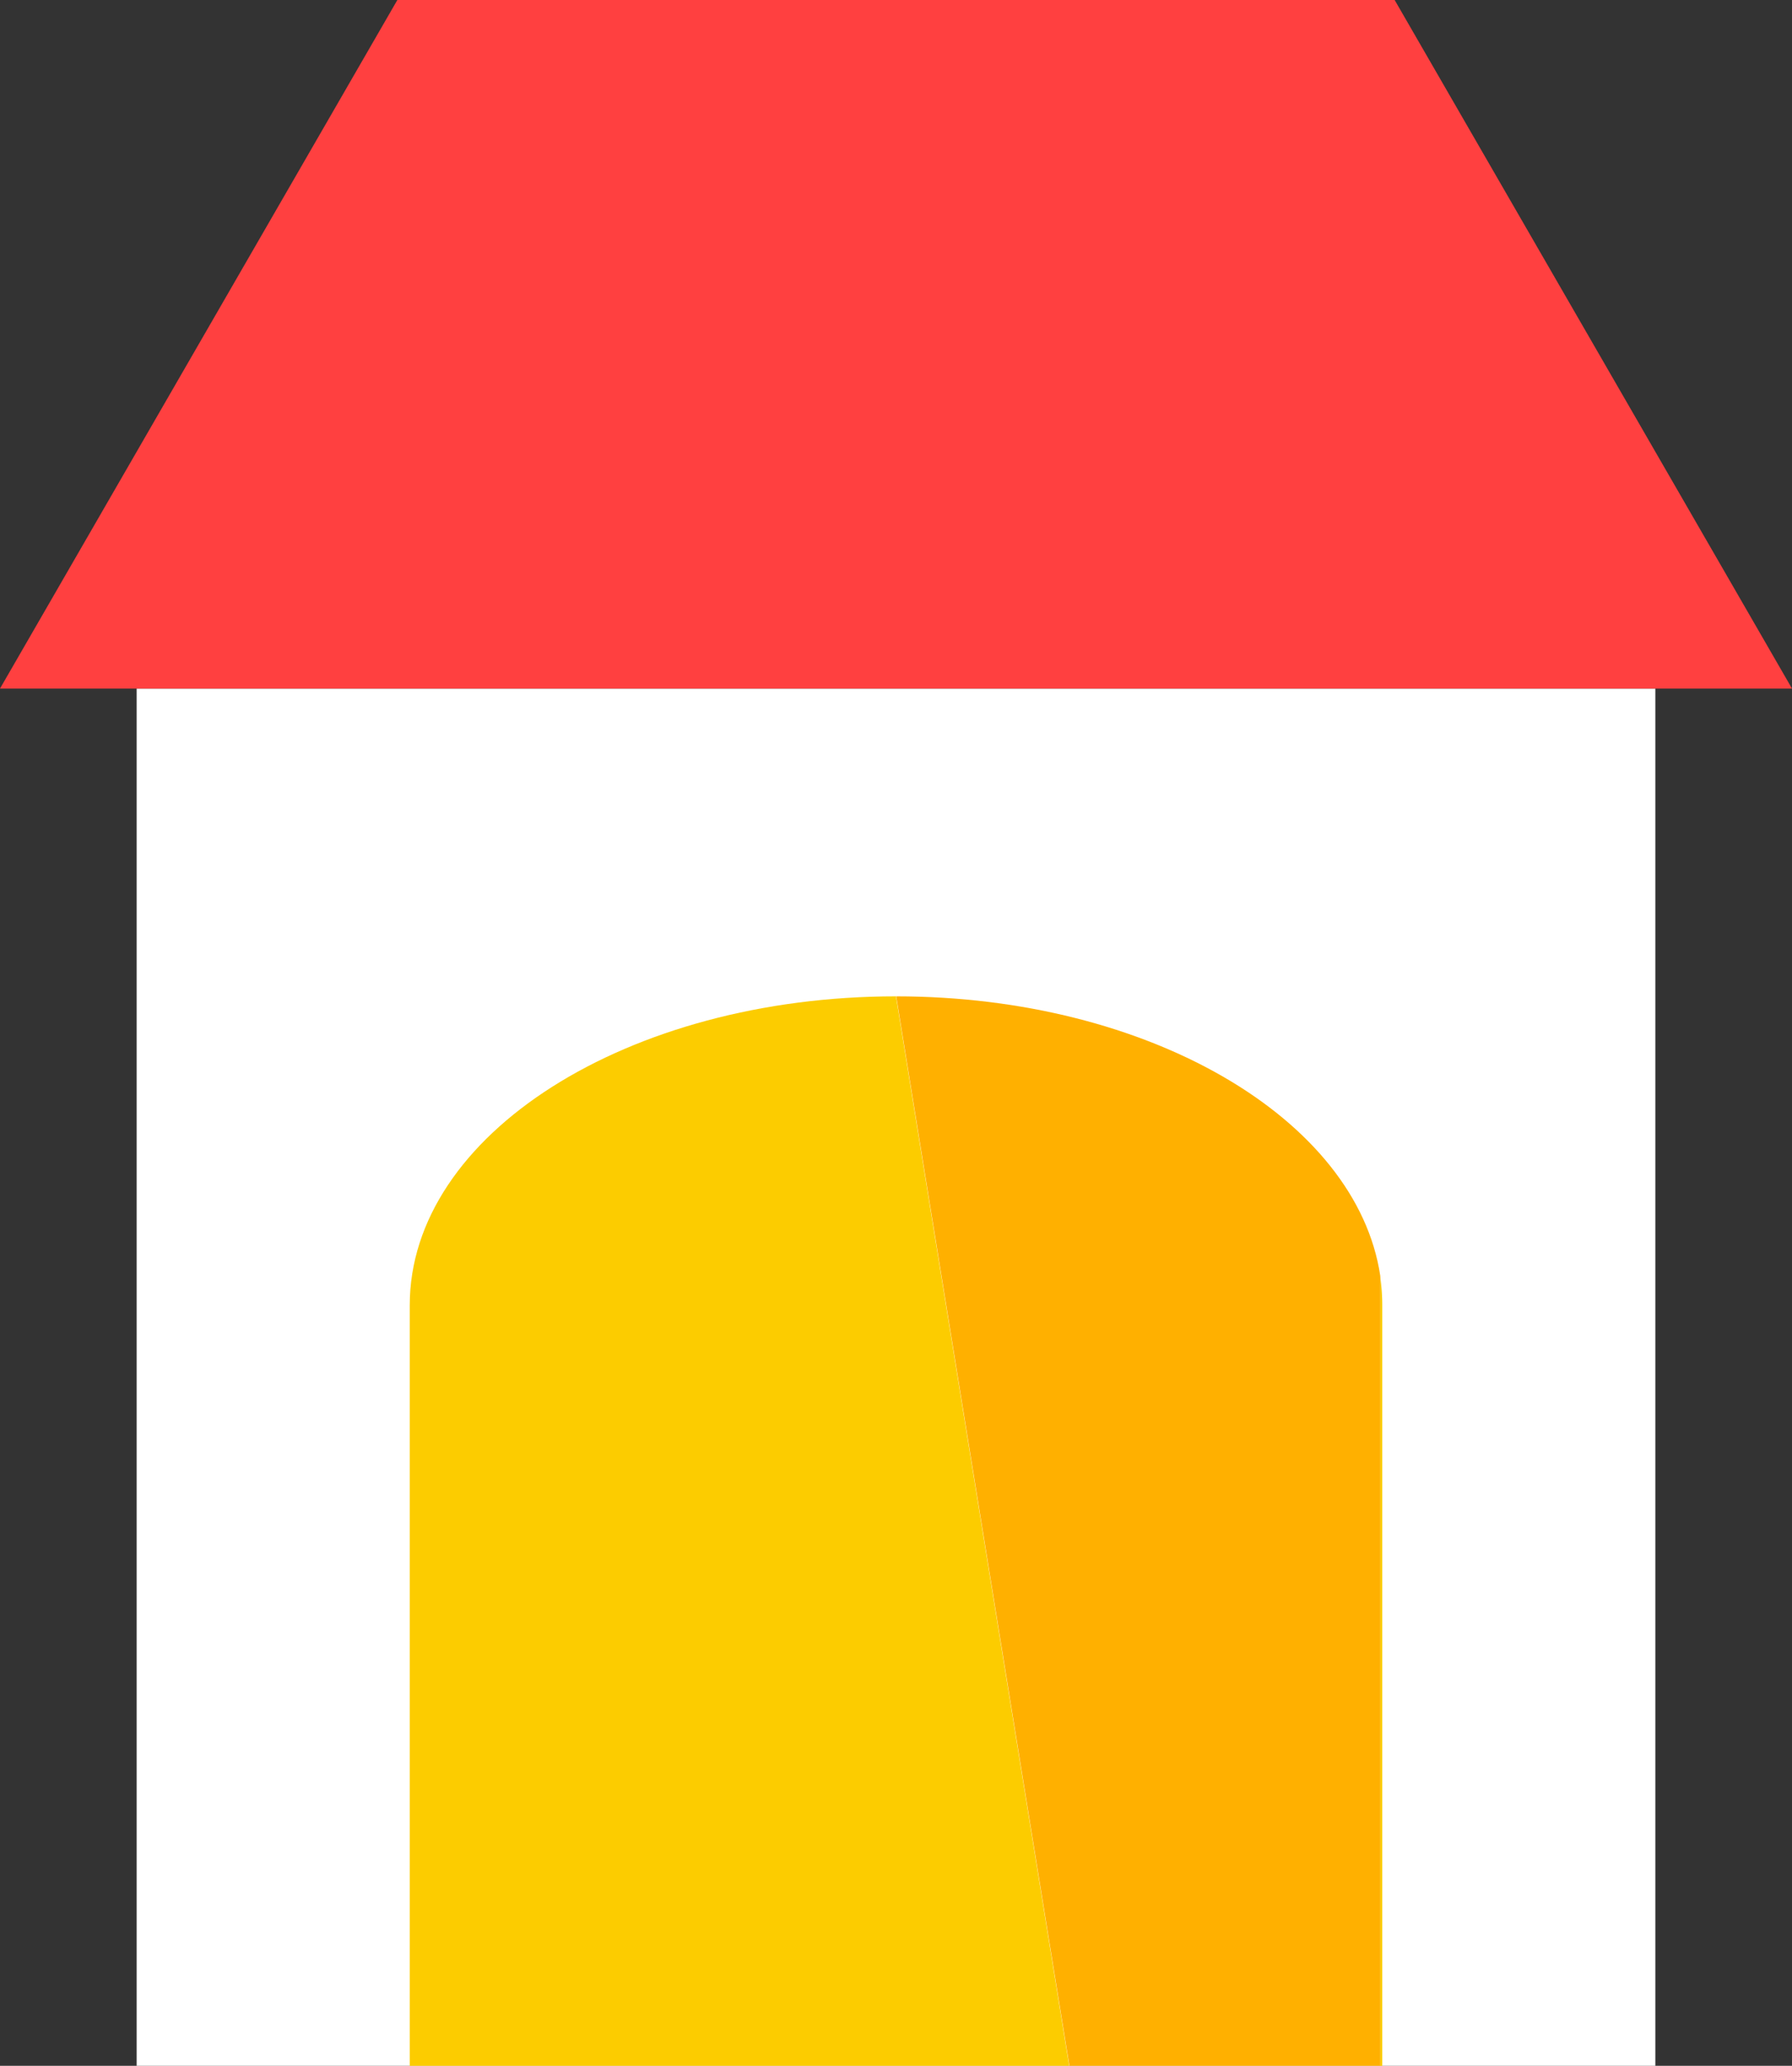 <svg xmlns="http://www.w3.org/2000/svg" viewBox="0 0 403.54 465"><rect x="0" y="0" width="403.54" height="465" fill="#333333" stroke="none"/><defs><style>.cls-1{fill:#fff;}.cls-2{fill:#ff4040;}.cls-3{fill:#fccc00;}.cls-4{fill:#ffb000;}</style></defs><title>nighthouse</title><g id="Layer_2" data-name="Layer 2"><g id="Housenight"><rect class="cls-1" x="30.77" y="155" width="342" height="310"/><polygon class="cls-2" points="89.48 0 0 154.99 403.54 154.99 314.06 0 89.48 0"/><path class="cls-3" d="M201.77,224.27c-60.47,0-109.5,31.13-109.5,69.53V465h148.5l-39-240.73Z"/><path class="cls-3" d="M310.77,287.16V465h.5V293.8A44.37,44.37,0,0,0,310.77,287.16Z"/><path class="cls-4" d="M201.82,224.27l39,240.73h70V287.16C305.51,251.88,258.75,224.29,201.82,224.27Z"/></g></g></svg>